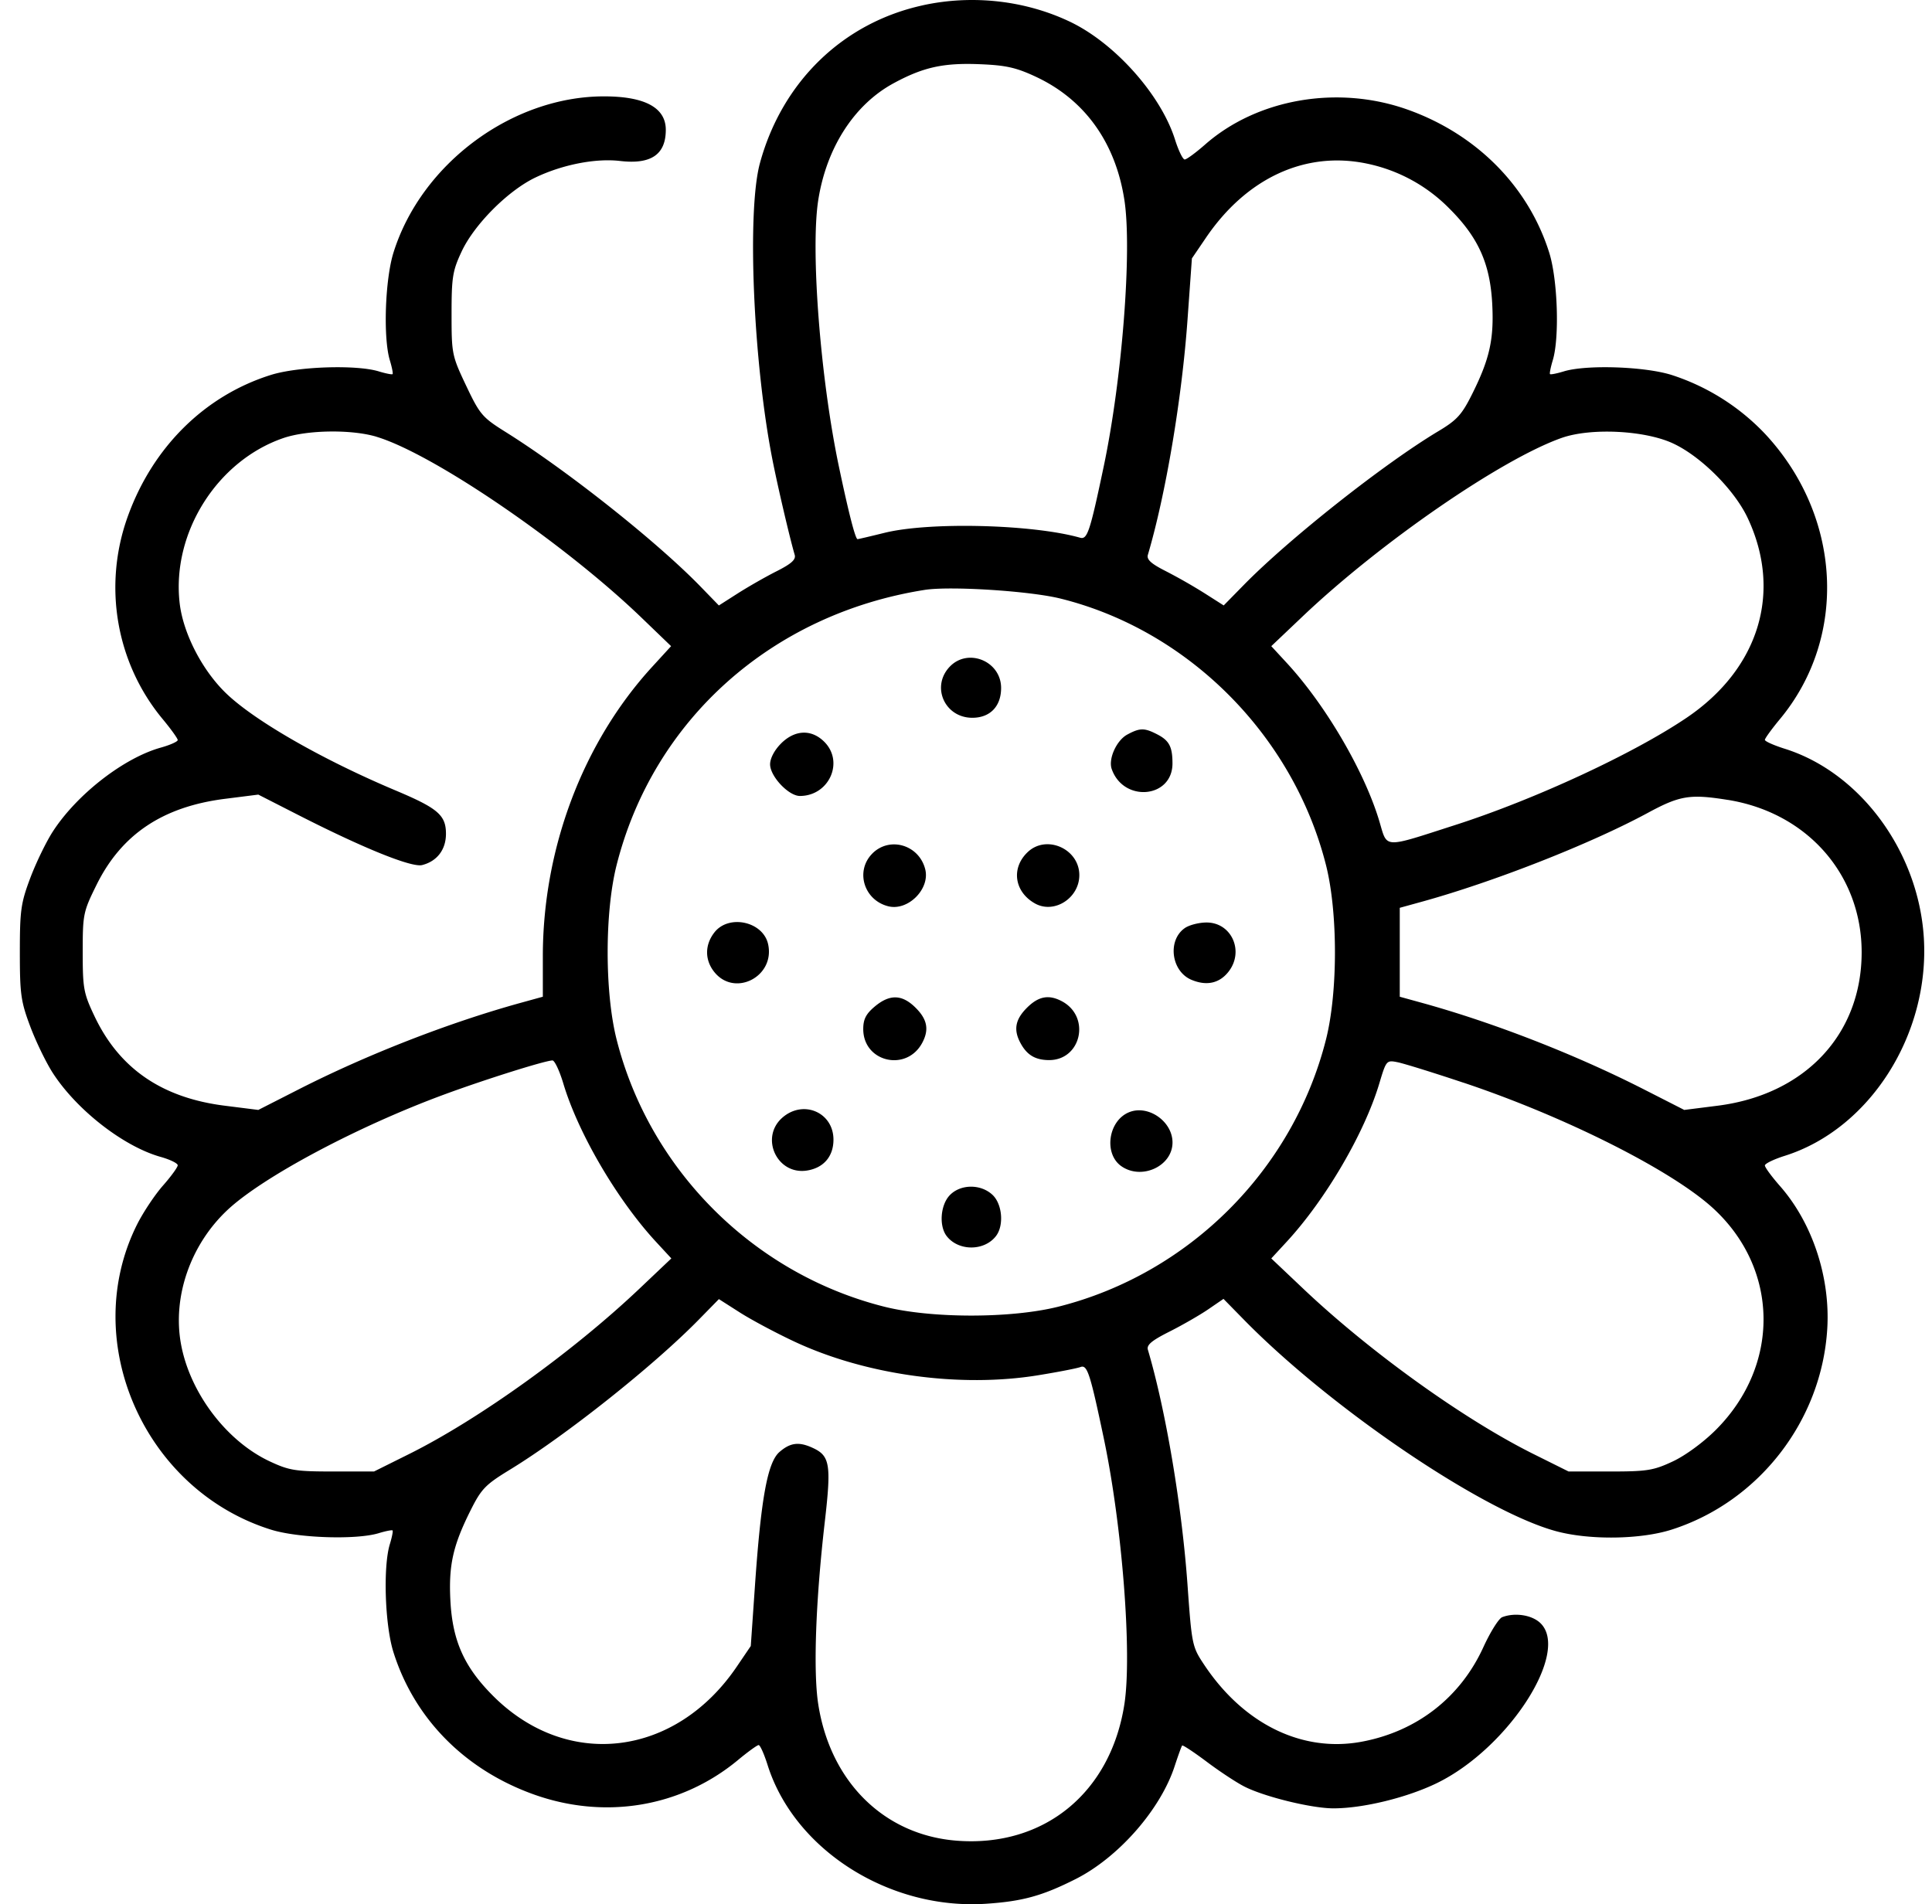 <svg width="70" height="69" fill="none" xmlns="http://www.w3.org/2000/svg"><path fill-rule="evenodd" clip-rule="evenodd" d="M33.447.19c-2.898.627-5.11 2.768-5.914 5.724-.472 1.735-.243 7.185.45 10.722.19.97.634 2.87.81 3.467.051.171-.114.322-.647.592-.394.198-1.027.56-1.408.802l-.692.442-.658-.678c-1.585-1.633-4.84-4.215-7.082-5.616-.83-.52-.923-.629-1.417-1.67-.515-1.087-.528-1.153-.528-2.599 0-1.332.037-1.563.366-2.265.46-.981 1.68-2.204 2.671-2.678.983-.47 2.181-.704 3.069-.6 1.122.131 1.656-.233 1.656-1.129 0-.8-.753-1.21-2.228-1.212-3.336-.005-6.628 2.435-7.638 5.659-.306.976-.378 3.09-.133 3.902.077.255.122.481.1.503-.023.023-.25-.022-.505-.1-.816-.247-2.928-.177-3.905.13-2.397.752-4.282 2.618-5.186 5.132-.904 2.513-.422 5.308 1.267 7.34.299.36.544.701.544.758 0 .056-.276.18-.614.274-1.34.375-3.032 1.688-3.906 3.033-.241.37-.61 1.13-.82 1.686-.343.912-.38 1.177-.38 2.697s.037 1.785.38 2.697c.21.557.579 1.316.82 1.686.874 1.345 2.566 2.658 3.906 3.033.338.095.614.23.614.302 0 .072-.242.405-.538.74-.295.336-.717.97-.937 1.41-2.111 4.221.253 9.61 4.85 11.052.977.307 3.088.377 3.905.13.255-.078.482-.122.504-.1.023.022-.022.249-.1.503-.247.816-.177 2.926.13 3.902.752 2.394 2.56 4.24 5.037 5.143 2.598.948 5.376.49 7.446-1.227.36-.299.699-.544.751-.544.053 0 .199.325.324.722.97 3.077 4.413 5.262 7.92 5.028 1.316-.088 2.035-.286 3.24-.894 1.552-.783 3.074-2.517 3.588-4.089.126-.385.248-.722.272-.75.023-.027.423.237.89.587.465.35 1.08.755 1.366.9.726.37 2.438.789 3.226.789 1.078 0 2.672-.39 3.753-.917 2.591-1.265 4.844-4.764 3.737-5.803-.31-.29-.92-.382-1.376-.207-.124.048-.43.536-.681 1.085-.836 1.832-2.42 3.061-4.424 3.43-2.142.394-4.259-.641-5.686-2.781-.442-.663-.454-.72-.61-2.9-.204-2.866-.788-6.334-1.436-8.524-.052-.175.138-.334.783-.658.468-.236 1.1-.6 1.403-.807l.553-.379.73.745c3.16 3.227 8.695 6.974 11.339 7.678 1.217.324 3.05.296 4.172-.063 3.168-1.015 5.443-3.96 5.636-7.297.108-1.863-.547-3.827-1.72-5.158-.297-.339-.541-.67-.541-.739 0-.067.325-.225.722-.35 3.078-.97 5.26-4.399 5.036-7.914-.199-3.118-2.303-5.975-5.036-6.835-.397-.125-.722-.27-.722-.323 0-.053.245-.39.544-.751 2.475-2.979 2.241-7.37-.55-10.35a8.082 8.082 0 00-3.37-2.12c-.976-.309-3.086-.38-3.905-.132-.255.078-.482.123-.504.1-.022-.022.023-.248.1-.503.248-.816.178-2.926-.13-3.902-.75-2.385-2.62-4.279-5.11-5.172-2.533-.91-5.464-.407-7.362 1.263-.336.295-.666.537-.734.537-.068 0-.226-.325-.351-.722-.513-1.624-2.178-3.493-3.805-4.269-1.62-.772-3.529-.987-5.321-.599zm4.087 2.593c1.772.828 2.89 2.391 3.207 4.48.277 1.828-.085 6.474-.752 9.643-.499 2.368-.593 2.653-.856 2.578-1.716-.486-5.46-.58-7.088-.176-.506.125-.944.228-.974.228-.079 0-.322-.945-.676-2.63-.67-3.183-1.03-7.824-.75-9.643.295-1.902 1.3-3.468 2.726-4.243 1.072-.583 1.803-.746 3.114-.694.962.038 1.328.12 2.05.457zm11.994 3.146a5.85 5.85 0 012.98 1.622c1.054 1.05 1.48 1.997 1.558 3.456.067 1.282-.091 1.996-.726 3.269-.374.75-.551.945-1.225 1.348-1.98 1.186-5.412 3.9-7.052 5.574l-.726.74-.691-.44a19.645 19.645 0 00-1.408-.803c-.533-.27-.699-.42-.648-.592.647-2.189 1.232-5.657 1.436-8.52l.159-2.22.508-.747c1.476-2.172 3.61-3.154 5.835-2.687zm-35.879 9.9c2.057.623 6.79 3.856 9.589 6.548l1.077 1.037-.692.756c-2.506 2.74-3.955 6.58-3.955 10.485v1.462l-.776.214c-2.608.718-5.575 1.873-8.057 3.136l-1.476.752-1.221-.154c-2.274-.287-3.816-1.347-4.714-3.242-.396-.834-.427-1.006-.427-2.324 0-1.372.018-1.46.504-2.442.904-1.827 2.4-2.828 4.657-3.112l1.201-.152 1.476.753c2.335 1.19 4.08 1.895 4.46 1.8.54-.137.863-.559.863-1.132 0-.676-.29-.925-1.822-1.57-2.621-1.103-5.052-2.491-6.11-3.489-.882-.833-1.587-2.187-1.716-3.295-.295-2.537 1.345-5.155 3.75-5.984.869-.3 2.48-.323 3.39-.048zm46.96.235c1.009.464 2.227 1.679 2.709 2.698 1.267 2.685.42 5.468-2.208 7.246-1.924 1.301-5.49 2.955-8.37 3.882-2.665.857-2.465.867-2.764-.133-.539-1.804-1.944-4.207-3.352-5.733l-.563-.61 1.146-1.088c2.823-2.678 7.196-5.69 9.377-6.459 1.054-.37 3-.276 4.026.197zm-22.192 5.624c4.64 1.148 8.442 4.964 9.628 9.665.43 1.707.43 4.599 0 6.306-1.193 4.73-4.964 8.497-9.698 9.689-1.708.43-4.602.43-6.31 0-4.735-1.192-8.505-4.96-9.698-9.689-.43-1.707-.43-4.599 0-6.306 1.329-5.267 5.62-9.102 11.165-9.978.921-.145 3.801.038 4.913.313zm-4.012 2.476c-.677.72-.175 1.845.824 1.845.643 0 1.043-.414 1.043-1.08 0-.974-1.206-1.468-1.867-.765zm6.437 2.454c-.39.212-.692.882-.562 1.25.43 1.22 2.201 1.056 2.201-.204 0-.604-.118-.83-.55-1.053-.467-.242-.632-.24-1.089.007zm-12.545.325c-.238.238-.395.537-.395.752 0 .436.669 1.147 1.079 1.147 1.057 0 1.613-1.234.885-1.962-.465-.464-1.066-.44-1.57.063zm34.298 2.04c2.88.46 4.856 2.707 4.856 5.523 0 2.975-2.054 5.161-5.225 5.561l-1.202.152-1.476-.752c-2.482-1.263-5.448-2.418-8.056-3.136l-.776-.214v-3.222l.776-.214c2.616-.72 6.124-2.098 8.2-3.22 1.174-.636 1.537-.695 2.903-.477zm-30.986 1.943c-.63.63-.312 1.691.574 1.913.714.18 1.52-.626 1.34-1.34-.222-.884-1.285-1.202-1.915-.573zm5.635-.058c-.618.575-.499 1.446.255 1.869.696.39 1.607-.193 1.607-1.027 0-.945-1.179-1.477-1.862-.842zm-11.357 2.915c-.352.447-.357.993-.013 1.43.736.934 2.215.178 1.956-1-.18-.82-1.42-1.094-1.943-.43zm17.04-.153c-.636.444-.492 1.565.24 1.873.547.23 1.012.13 1.342-.29.582-.738.117-1.786-.793-1.786-.275 0-.63.091-.789.203zm-11.235 2.844c-.316.266-.415.46-.415.815 0 1.198 1.57 1.563 2.138.497.253-.475.184-.846-.238-1.267-.489-.49-.94-.503-1.485-.045zm5.514.045c-.42.42-.49.792-.237 1.267.234.44.535.622 1.03.627 1.177.011 1.53-1.57.475-2.132-.475-.252-.847-.183-1.268.238zM20.41 39.26c.537 1.799 1.945 4.204 3.35 5.729l.564.61-1.146 1.087c-2.418 2.294-5.832 4.746-8.356 6.002l-1.27.632h-1.497c-1.347 0-1.577-.037-2.28-.366-1.567-.733-2.89-2.478-3.216-4.243-.315-1.705.333-3.592 1.669-4.854 1.272-1.202 4.74-3.05 7.907-4.212 1.479-.543 3.587-1.206 3.88-1.22.078-.004.256.372.395.835zm32.606-.032c3.685 1.23 7.564 3.182 9.061 4.561 2.389 2.2 2.43 5.68.095 8.019-.455.455-1.104.932-1.561 1.146-.704.33-.933.366-2.28.366h-1.498l-1.27-.632c-2.524-1.256-5.937-3.708-8.355-6.002L46.061 45.6l.563-.61c1.407-1.526 2.813-3.93 3.352-5.734.25-.835.26-.846.665-.765.227.046 1.295.377 2.374.738zm-24.66 1.262c-.84.722-.205 2.099.887 1.924.6-.096.955-.512.955-1.118 0-.984-1.083-1.457-1.842-.806zm12.548-.186c-.752.31-.92 1.502-.276 1.953.737.516 1.854-.002 1.854-.859 0-.767-.885-1.38-1.578-1.094zm-6.498 3.011c-.332.354-.388 1.103-.11 1.47.425.557 1.369.557 1.793 0 .292-.384.225-1.157-.129-1.489-.428-.402-1.166-.393-1.554.019zm-5.632 5.294c2.594 1.217 6.015 1.689 8.864 1.22.714-.116 1.394-.249 1.51-.294.245-.093.347.22.842 2.572.67 3.182 1.03 7.824.749 9.643-.497 3.214-2.913 5.187-6.062 4.949-2.634-.199-4.593-2.126-5.031-4.95-.184-1.184-.093-3.728.235-6.58.244-2.113.193-2.42-.447-2.71-.49-.224-.802-.184-1.191.153-.433.374-.67 1.671-.892 4.882l-.149 2.15-.509.75c-2.222 3.27-6.133 3.743-8.817 1.068-1.053-1.05-1.48-1.998-1.557-3.457-.068-1.283.091-1.997.727-3.269.394-.788.538-.937 1.43-1.482 2.026-1.239 5.206-3.765 6.846-5.44l.725-.74.752.48c.414.265 1.303.74 1.975 1.055z" fill="#000"/></svg>